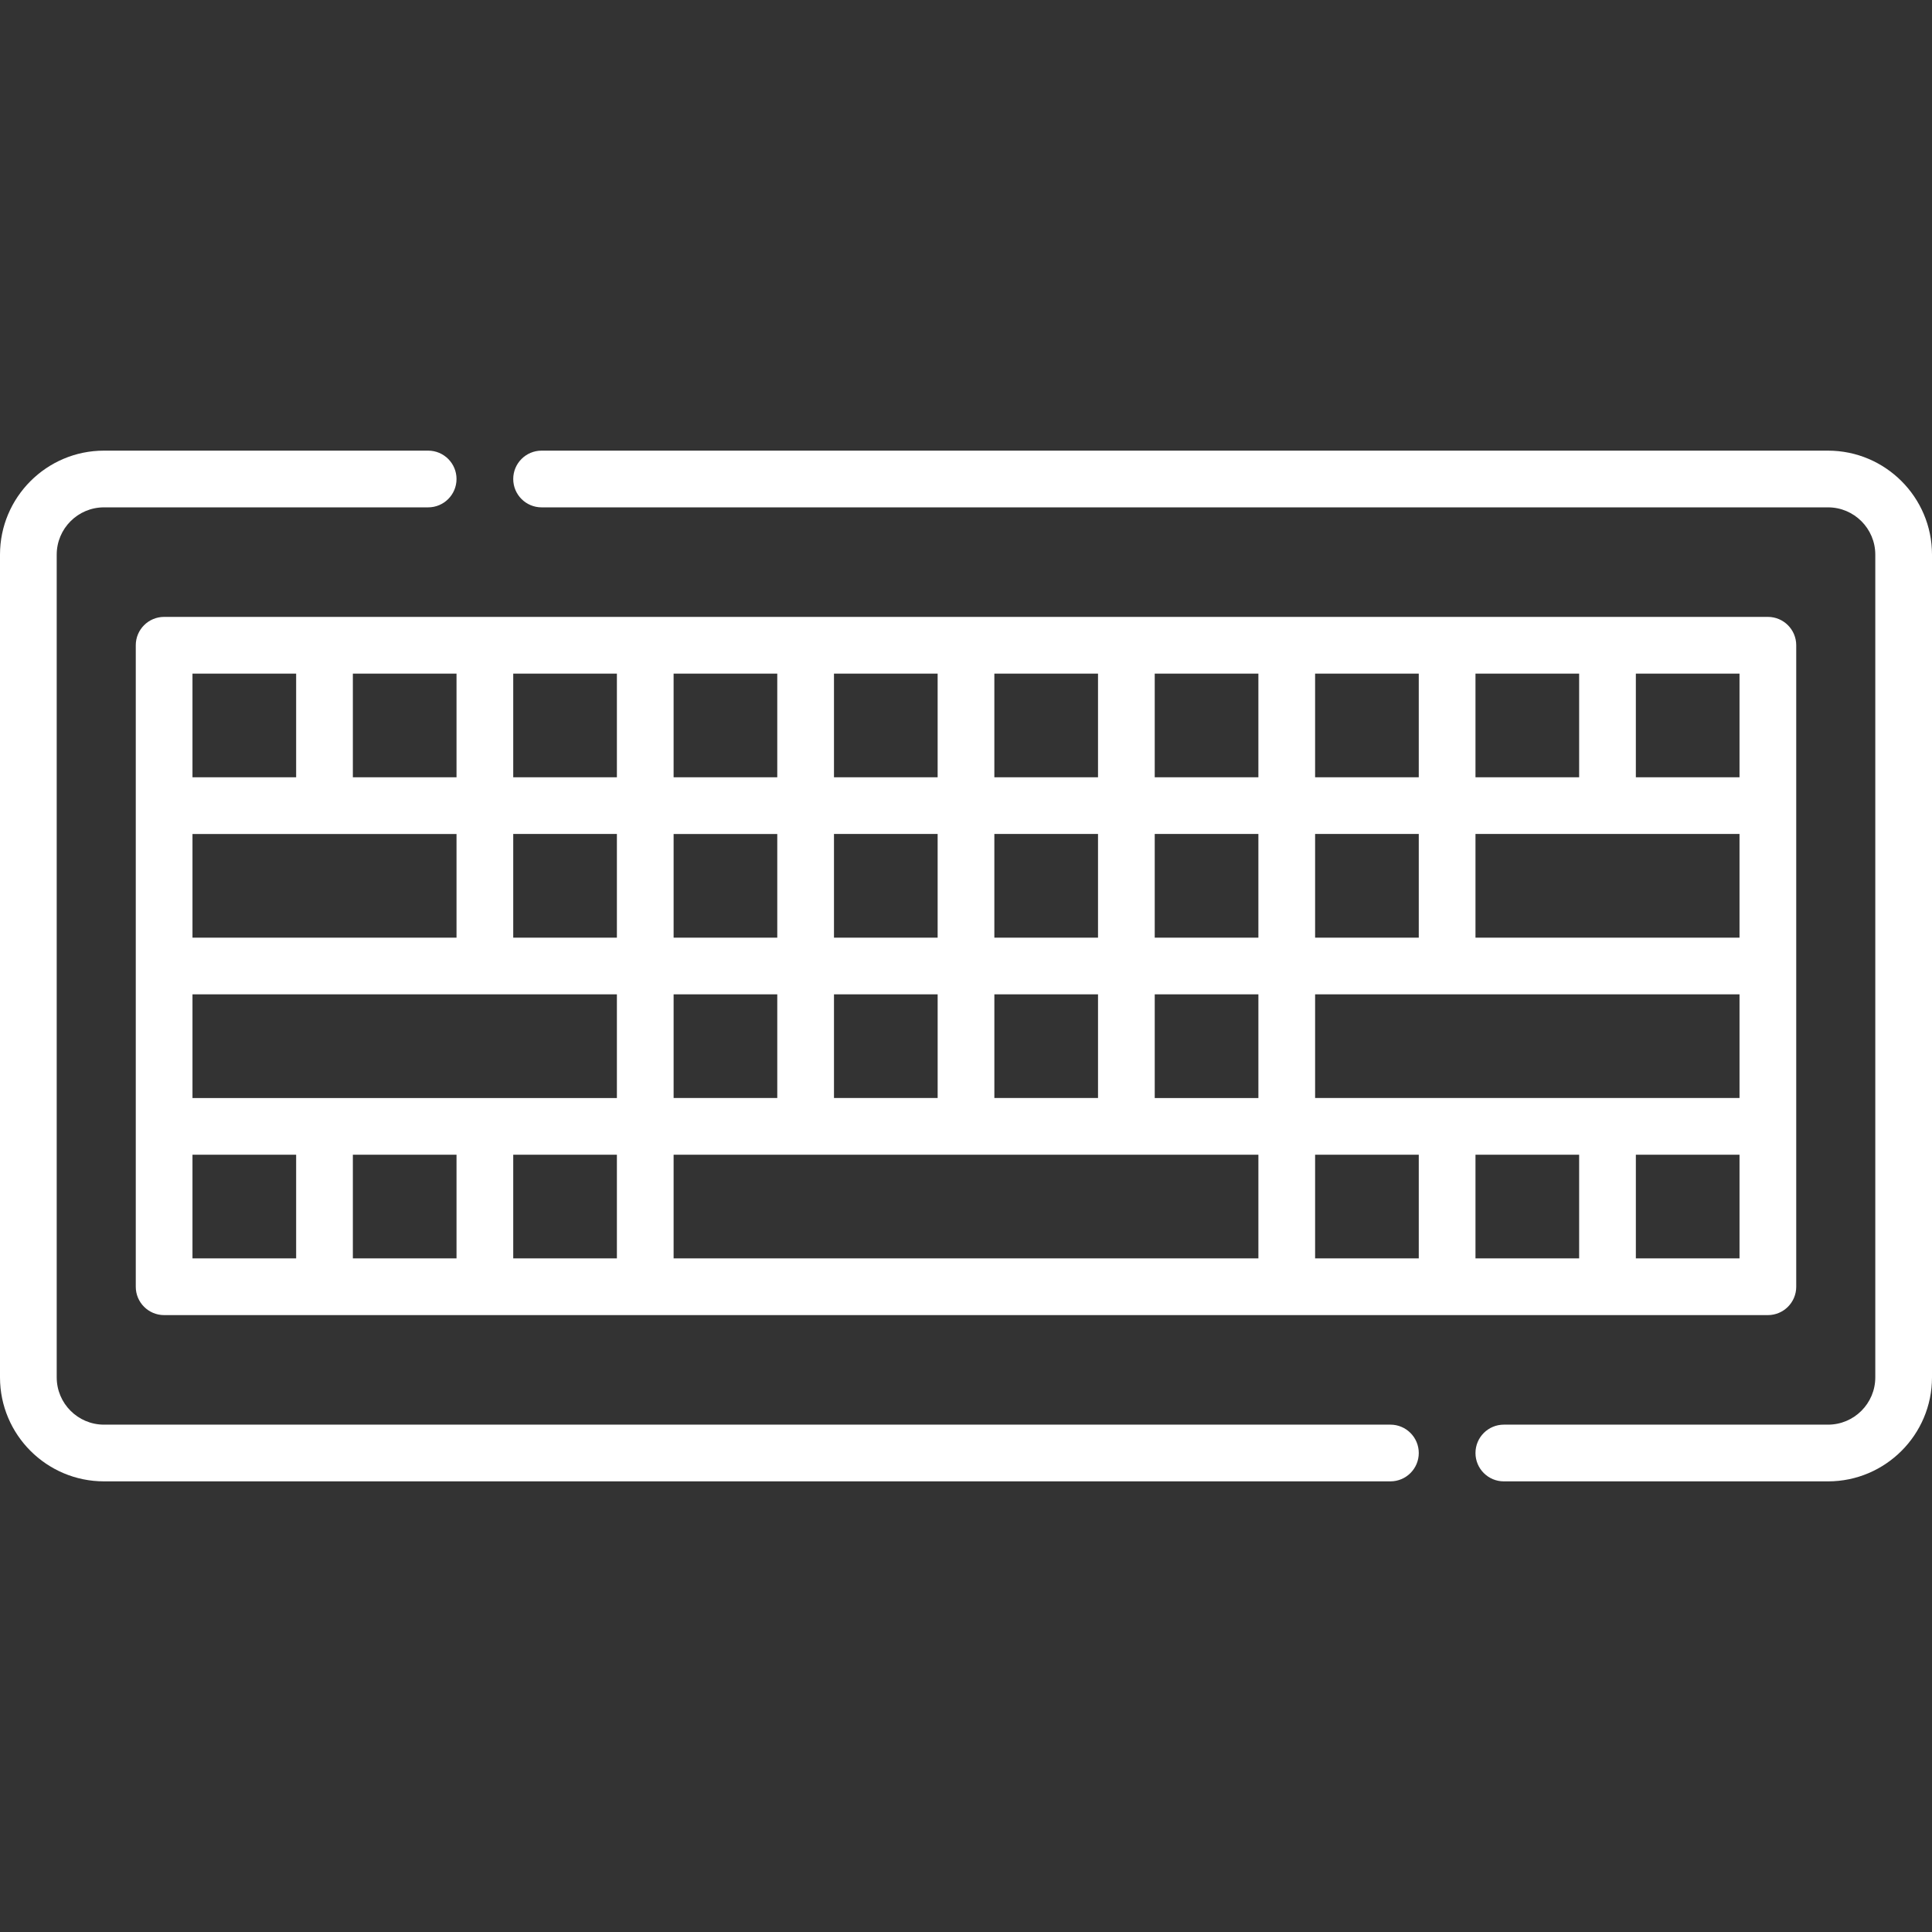 <?xml version="1.0"?>
<svg xmlns="http://www.w3.org/2000/svg" xmlns:xlink="http://www.w3.org/1999/xlink" xmlns:svgjs="http://svgjs.com/svgjs" version="1.1" width="512" height="512" x="0" y="0" viewBox="0 0 512 512" style="enable-background:new 0 0 512 512" xml:space="preserve" class=""><rect x="0" y="0" width="512" height="512" fill="#333333" stroke="none"/><g><g xmlns="http://www.w3.org/2000/svg"><path d="m484.446 119.424h-340.919c-4.15 0-7.515 3.364-7.515 7.515 0 4.15 3.365 7.515 7.515 7.515h340.919c6.906 0 12.524 5.618 12.524 12.524v218.044c0 6.906-5.618 12.525-12.524 12.525h-85.914c-4.151 0-7.515 3.365-7.515 7.515s3.364 7.515 7.515 7.515h85.914c15.193 0 27.554-12.361 27.554-27.554v-218.045c0-15.193-12.361-27.554-27.554-27.554z" fill="#ffffff" data-original="#000000" style="" class=""/><path d="m368.474 377.547h-340.92c-6.906 0-12.524-5.618-12.524-12.525v-218.044c0-6.906 5.618-12.524 12.524-12.524h85.914c4.15 0 7.515-3.365 7.515-7.515s-3.365-7.515-7.515-7.515h-85.914c-15.193 0-27.554 12.361-27.554 27.554v218.044c0 15.193 12.361 27.554 27.554 27.554h340.92c4.151 0 7.515-3.364 7.515-7.515-.001-4.15-3.365-7.514-7.515-7.514z" fill="#ffffff" data-original="#000000" style="" class=""/><path d="m468.504 348.517c4.151 0 7.515-3.364 7.515-7.515v-170.004c0-4.15-3.364-7.515-7.515-7.515h-425.008c-4.15 0-7.515 3.364-7.515 7.515v170.004c0 4.15 3.365 7.515 7.515 7.515zm-119.987-57.531v-27.472h112.473v27.472zm-85.002 0v-27.472h27.472v27.472zm-42.501 0v-27.472h27.472v27.472zm-42.501 0v-27.472h27.472v27.472zm0-69.972h27.472v27.472h-27.472zm-15.03 27.471h-27.471v-27.472h27.471zm185.034 0v-27.472h27.472v27.472zm-15.03 0h-27.472v-27.472h27.472zm-42.501 0h-27.472v-27.472h27.472zm-42.501 0h-27.472v-27.472h27.472zm57.531 15.03h27.472v27.472h-27.472zm154.973-15.03h-69.972v-27.472h69.972zm-69.971-42.501v-27.472h27.472v27.472zm-15.03 0h-27.472v-27.472h27.472zm-42.501 0h-27.472v-27.472h27.472zm-42.501 0h-27.472v-27.472h27.472zm-42.501 0h-27.472v-27.472h27.472zm-42.501 0h-27.472v-27.472h27.472zm-42.501 0h-27.471v-27.472h27.471zm-42.5 0h-27.472v-27.472h27.472zm0 15.03v27.472h-69.973v-27.472zm-69.973 42.501h112.473v27.472h-112.473zm69.973 42.501v27.472h-27.472v-27.472zm15.029 0h27.471v27.472h-27.471zm42.501 0h154.975v27.472h-154.975zm170.004 0h27.472v27.472h-27.472zm42.501 0h27.472v27.472h-27.472zm42.501 27.471v-27.472h27.471v27.472zm27.47-127.503h-27.471v-27.472h27.471zm-382.507-27.471v27.472h-27.472v-27.472zm-27.472 127.503h27.472v27.472h-27.472z" fill="#ffffff" data-original="#000000" style="" class=""/></g></g></svg>
